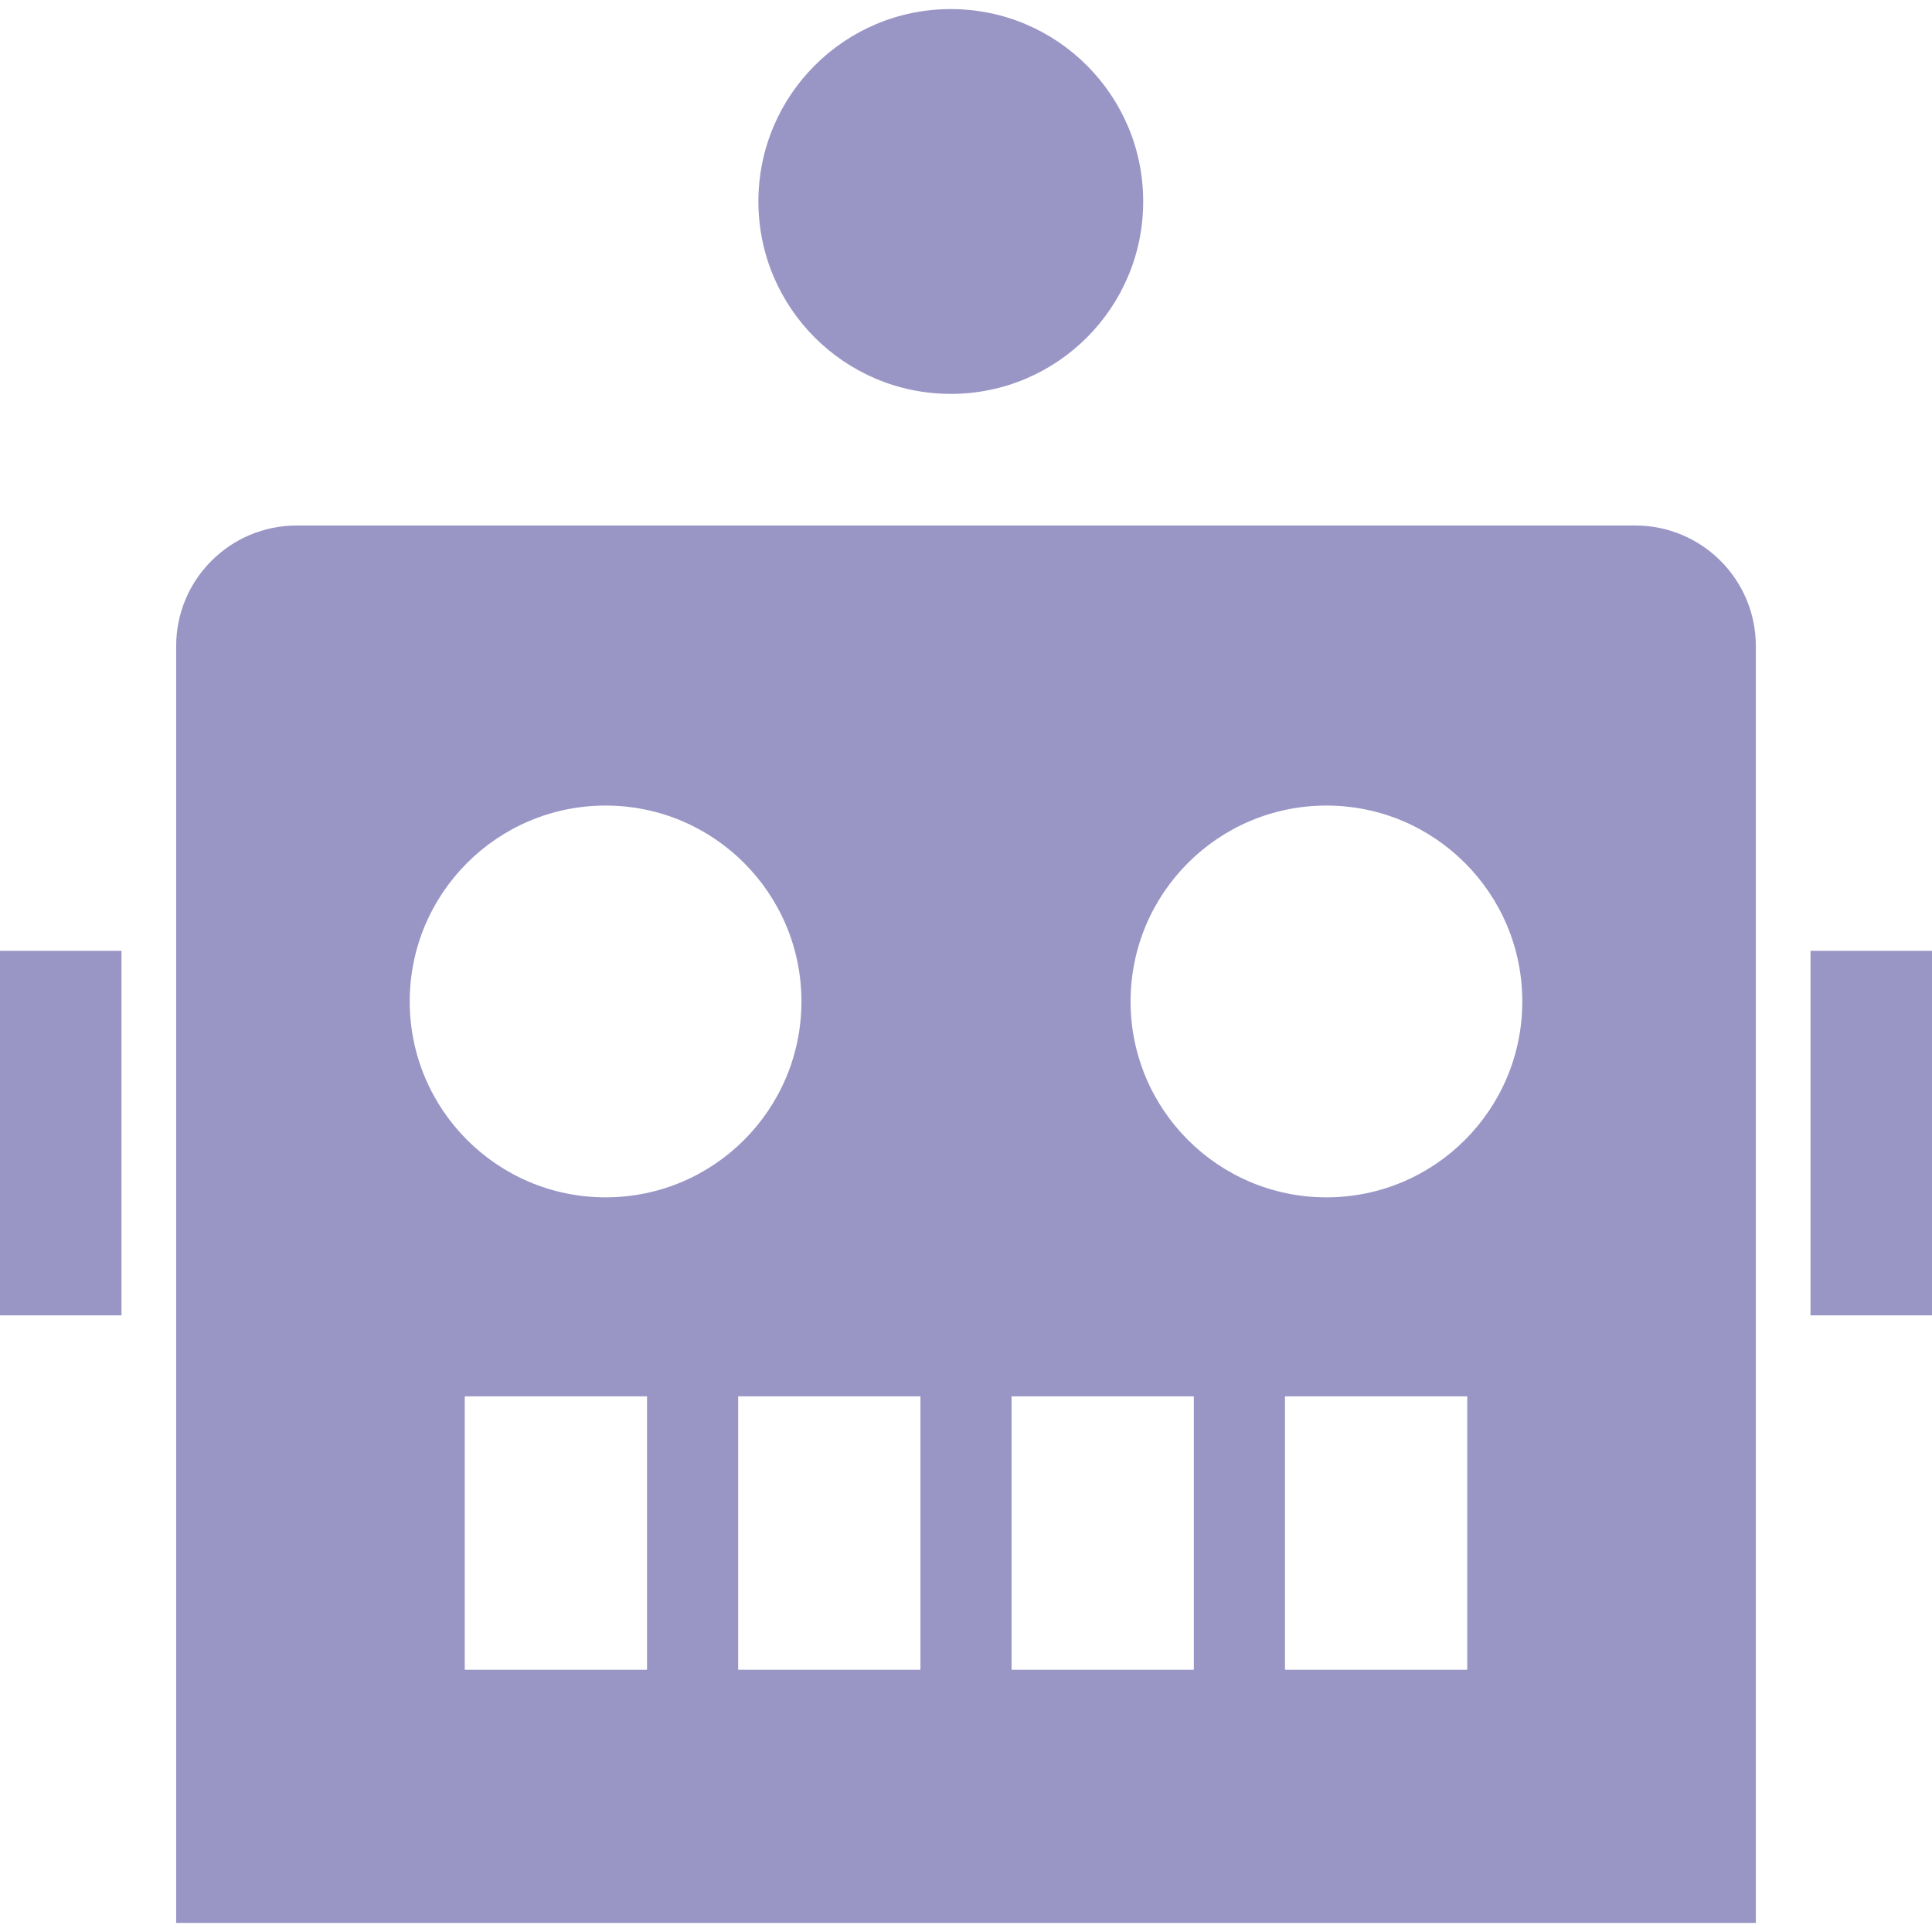 <!--?xml version="1.0" encoding="utf-8"?-->
<!-- Generator: Adobe Illustrator 18.1.1, SVG Export Plug-In . SVG Version: 6.00 Build 0)  -->

<svg version="1.1" id="_x32_" xmlns="http://www.w3.org/2000/svg" xmlns:xlink="http://www.w3.org/1999/xlink" x="0px" y="0px" viewBox="0 0 512 512" style="width: 256px; height: 256px; opacity: 1;" xml:space="preserve">
<style type="text/css">
	.st0{fill:#4B4B4B;}
</style>
<g>
	<path class="st0" d="M433.365,139.266H78.634c-17.649,0-31.95,14.301-31.95,31.952v338.377h418.632V171.218
		C465.316,153.567,451.015,139.266,433.365,139.266z M160.485,213.483c28.673,0,51.905,23.255,51.905,51.912
		c0,28.665-23.232,51.913-51.905,51.913c-28.664,0-51.904-23.248-51.904-51.913C108.581,236.738,131.821,213.483,160.485,213.483z
		 M171.469,442.501h-48.304v-72.456h48.304V442.501z M243.924,442.501H195.62v-72.456h48.304V442.501z M316.38,442.501h-48.304
		v-72.456h48.304V442.501z M388.835,442.501h-48.304v-72.456h48.304V442.501z M351.522,317.308
		c-28.672,0-51.904-23.248-51.904-51.913c0-28.657,23.232-51.912,51.904-51.912c28.665,0,51.904,23.255,51.904,51.912
		C403.427,294.06,380.187,317.308,351.522,317.308z" style="fill: rgb(153, 150, 198);"></path>
	<rect x="479.798" y="251.975" class="st0" width="32.202" height="96.608" style="fill: rgb(153, 150, 198);"></rect>
	<rect y="251.975" class="st0" width="32.202" height="96.608" style="fill: rgb(153, 150, 198);"></rect>
	<path class="st0" d="M251.975,104.383c28.154,0,50.985-22.831,50.985-50.993c0-28.153-22.831-50.984-50.985-50.984
		c-28.162,0-50.992,22.832-50.992,50.984C200.982,81.552,223.813,104.383,251.975,104.383z" style="fill: rgb(153, 150, 198);"></path>
</g>
</svg>
